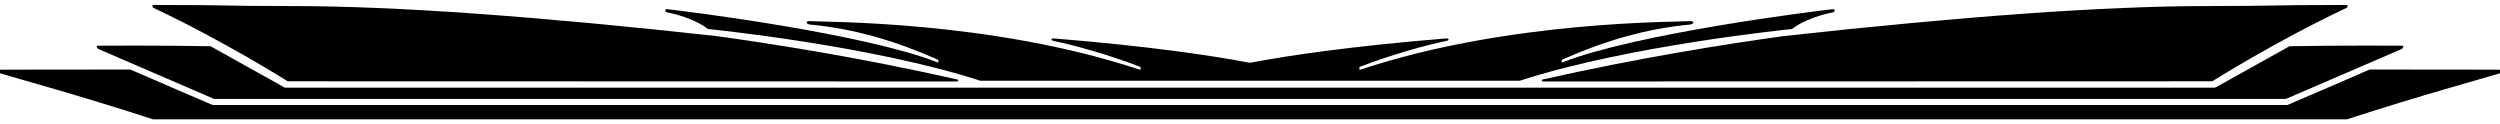 <?xml version="1.0" encoding="UTF-8"?>
<svg xmlns="http://www.w3.org/2000/svg" xmlns:xlink="http://www.w3.org/1999/xlink" width="503pt" height="25pt" viewBox="0 0 503 25" version="1.1">
<g id="surface1">
<path style=" stroke:none;fill-rule:nonzero;fill:rgb(0%,0%,0%);fill-opacity:1;" d="M 310.363 16 C 310.027 16.078 310.324 16.391 310.324 16.391 L 445.109 16.355 C 445.109 16.355 457.887 8.289 472.094 1.598 C 472.402 1.449 472.395 0.996 472.09 0.996 C 454.648 1.008 459.91 1.207 443.867 1.219 C 423.527 1.238 395.172 3.254 358.809 7.266 C 347.195 8.883 330.051 11.555 310.363 16 "/>
<path style=" stroke:none;fill-rule:nonzero;fill:rgb(0%,0%,0%);fill-opacity:1;" d="M 502.895 14.016 L 476.777 13.988 C 476.777 13.988 460.395 21.09 460.219 21.125 C 456.715 21.117 46.285 21.117 42.781 21.125 C 42.605 21.09 26.223 13.988 26.223 13.988 L 0.105 14.016 C 0.105 14.016 -0.598 14.562 0.094 14.773 C 3.723 15.875 16.199 19.258 30.781 24.004 L 472.219 24.004 C 486.801 19.258 499.277 15.875 502.906 14.773 C 503.598 14.562 502.895 14.016 502.895 14.016 "/>
<path style=" stroke:none;fill-rule:nonzero;fill:rgb(0%,0%,0%);fill-opacity:1;" d="M 30.906 1.598 C 45.113 8.289 57.891 16.355 57.891 16.355 L 192.676 16.391 C 192.676 16.391 192.973 16.078 192.637 16 C 172.949 11.555 155.805 8.883 144.191 7.266 C 107.828 3.254 79.473 1.238 59.133 1.219 C 43.09 1.207 48.348 1.008 30.91 0.996 C 30.602 0.996 30.594 1.449 30.906 1.598 "/>
<path style=" stroke:none;fill-rule:nonzero;fill:rgb(0%,0%,0%);fill-opacity:1;" d="M 134.117 2.457 C 139.906 3.625 142.441 5.836 142.441 5.836 C 142.441 5.836 175.27 9.098 197.242 16.25 C 197.844 16.25 305.156 16.25 305.758 16.25 C 327.73 9.098 360.559 5.836 360.559 5.836 C 360.559 5.836 363.094 3.625 368.883 2.457 C 369.164 2.398 369.309 1.785 368.711 1.852 C 364.23 2.352 329.234 6.742 314.379 12.539 C 314.082 12.641 314.145 12.074 314.391 11.965 C 322.797 8.238 331.152 5.762 340.113 4.93 C 340.973 4.762 340.777 4.191 340.152 4.246 C 337.629 4.469 303.629 4.039 273.672 14.031 C 273.434 14.094 273.43 13.523 273.625 13.434 C 279.559 11.125 287.043 9.027 290.926 8.254 C 291.574 8.148 291.688 7.672 290.883 7.738 C 272.07 9.281 259.59 11.094 251.5 12.637 C 243.41 11.094 230.93 9.281 212.117 7.738 C 211.312 7.672 211.426 8.148 212.074 8.254 C 215.957 9.027 223.441 11.125 229.375 13.434 C 229.57 13.523 229.566 14.094 229.328 14.031 C 199.371 4.039 165.371 4.469 162.848 4.246 C 162.223 4.191 162.027 4.762 162.887 4.93 C 171.848 5.762 180.203 8.238 188.609 11.965 C 188.855 12.074 188.918 12.641 188.621 12.539 C 173.766 6.742 138.77 2.352 134.289 1.852 C 133.691 1.785 133.836 2.398 134.117 2.457 "/>
<path style=" stroke:none;fill-rule:nonzero;fill:rgb(0%,0%,0%);fill-opacity:1;" d="M 19.734 9.836 L 43.086 19.91 L 459.914 19.91 L 483.266 9.836 C 483.266 9.836 483.871 9.301 483.301 9.184 C 468.941 9.16 466.098 9.215 460.645 9.301 C 460.605 9.316 445.691 17.637 445.691 17.637 L 57.309 17.637 C 57.309 17.637 42.395 9.316 42.355 9.301 C 36.902 9.215 34.059 9.16 19.699 9.184 C 19.129 9.301 19.734 9.836 19.734 9.836 "/>
</g>
</svg>
